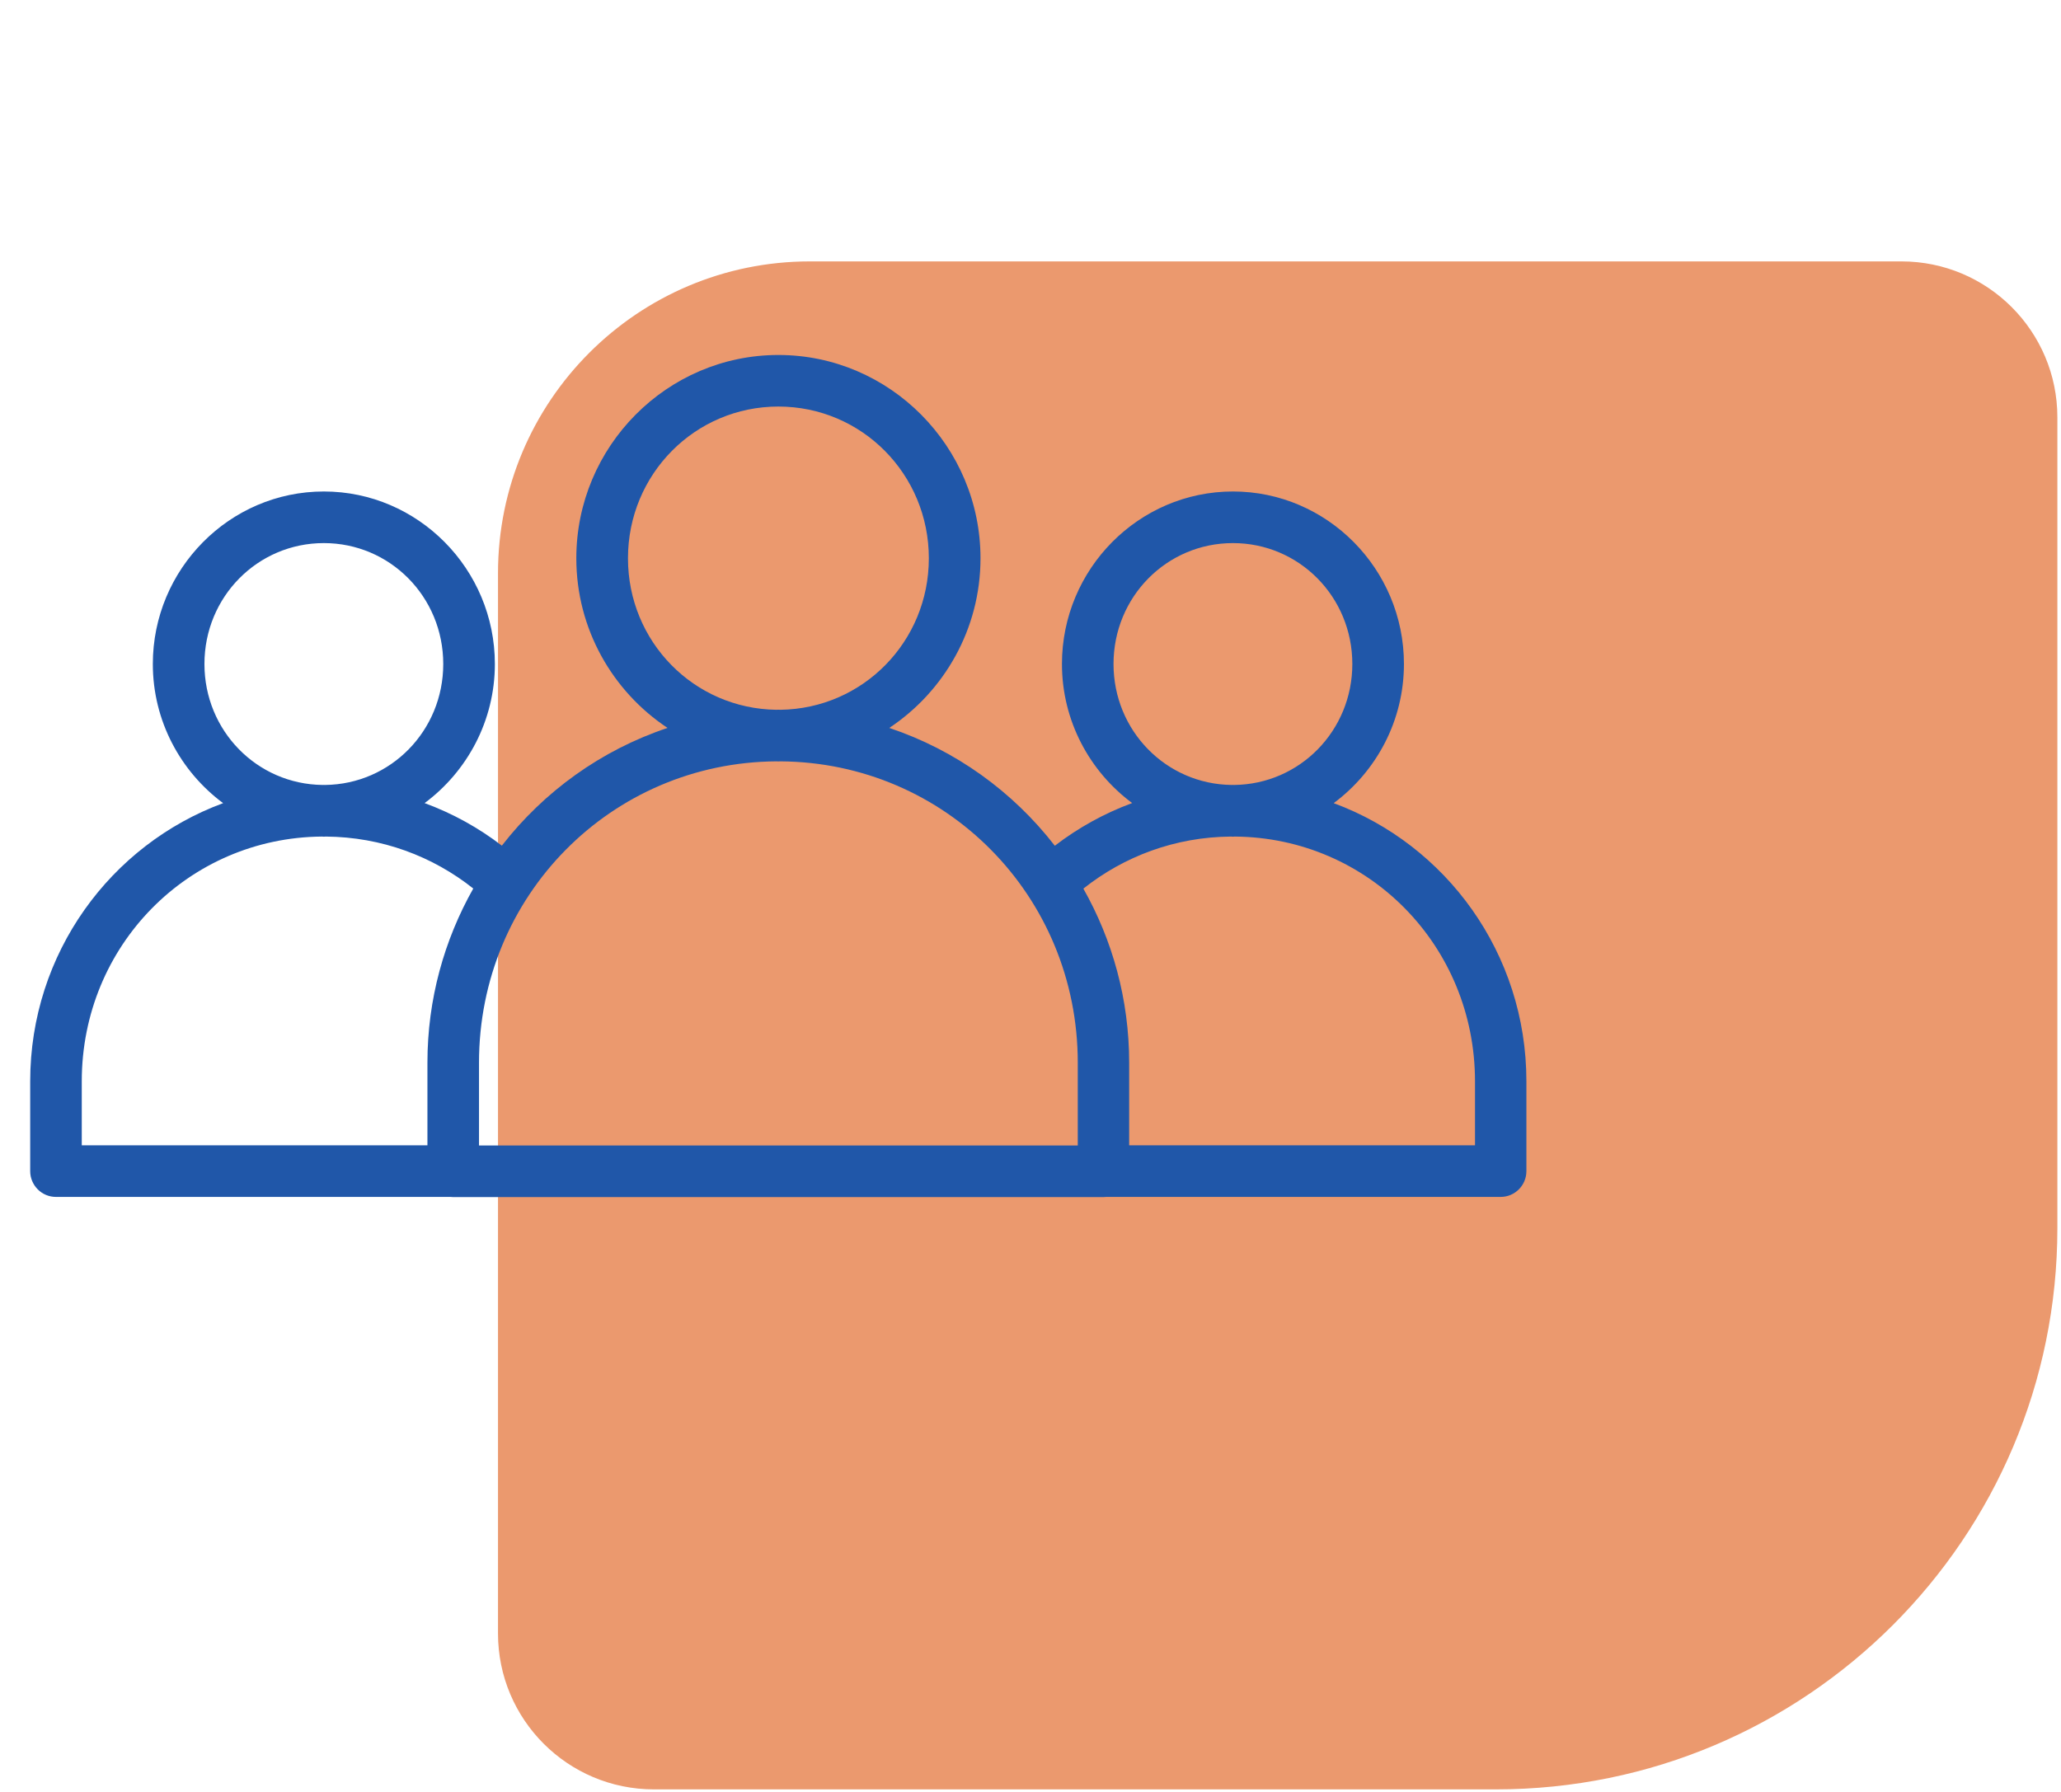 <svg width="46" height="40" viewBox="0 0 46 40" fill="none" xmlns="http://www.w3.org/2000/svg">
<path d="M45.919 27.414C45.919 34.333 40.309 39.943 33.389 39.943L14.595 39.943C12.673 39.943 11.115 38.385 11.115 36.462L11.115 12.796C11.115 8.952 14.232 5.835 18.076 5.835L42.438 5.835C44.36 5.835 45.919 7.394 45.919 9.316L45.919 27.414Z" fill="#EB996E"/>
<path d="M17.373 7.924C14.887 7.924 12.863 9.966 12.863 12.462C12.863 14.042 13.674 15.436 14.899 16.249C13.42 16.743 12.14 17.668 11.201 18.877C10.682 18.478 10.102 18.157 9.477 17.927C10.425 17.223 11.045 16.092 11.045 14.822C11.045 12.704 9.332 10.971 7.228 10.971C5.123 10.971 3.411 12.704 3.411 14.822C3.411 16.093 4.031 17.224 4.98 17.928C2.468 18.855 0.674 21.282 0.674 24.137V26.144C0.674 26.297 0.736 26.443 0.844 26.551C0.952 26.659 1.099 26.719 1.252 26.718H10.054C10.075 26.721 10.097 26.722 10.118 26.722H24.628C24.649 26.722 24.671 26.721 24.692 26.718H33.495C33.811 26.717 34.067 26.46 34.068 26.144V24.137C34.068 21.282 32.277 18.855 29.767 17.928C30.715 17.224 31.335 16.093 31.335 14.822C31.335 12.704 29.623 10.971 27.519 10.971C25.414 10.971 23.702 12.704 23.702 14.822C23.702 16.092 24.322 17.223 25.269 17.926C24.643 18.157 24.063 18.479 23.543 18.879C22.605 17.669 21.327 16.744 19.848 16.249C21.072 15.436 21.884 14.042 21.884 12.462C21.884 9.966 19.859 7.924 17.373 7.924H17.373ZM17.373 9.075C19.232 9.075 20.731 10.584 20.731 12.462C20.731 14.326 19.255 15.82 17.417 15.844C17.402 15.844 17.388 15.842 17.373 15.842C17.358 15.842 17.344 15.844 17.329 15.844C15.49 15.82 14.016 14.326 14.016 12.462C14.016 10.584 15.513 9.075 17.372 9.075H17.373ZM7.228 12.123C8.703 12.123 9.893 13.32 9.893 14.822C9.893 16.313 8.719 17.505 7.257 17.522C7.247 17.522 7.238 17.521 7.228 17.521C7.218 17.521 7.209 17.522 7.199 17.522C5.737 17.505 4.563 16.313 4.563 14.822C4.563 13.32 5.753 12.123 7.228 12.123H7.228ZM27.518 12.123C28.993 12.123 30.183 13.32 30.183 14.822C30.183 16.313 29.009 17.505 27.547 17.522C27.538 17.522 27.528 17.521 27.518 17.521C27.508 17.521 27.499 17.522 27.489 17.522C26.028 17.505 24.853 16.313 24.853 14.822C24.853 13.32 26.043 12.123 27.518 12.123H27.518ZM17.329 16.995C17.343 16.996 17.358 16.997 17.373 16.997C17.387 16.997 17.402 16.995 17.417 16.995C21.104 17.019 24.055 19.995 24.055 23.721L24.055 25.57H10.691V23.721C10.691 19.995 13.641 17.019 17.328 16.995H17.329ZM7.184 18.674C7.199 18.675 7.213 18.677 7.228 18.677C7.243 18.677 7.257 18.674 7.272 18.674C8.519 18.684 9.657 19.114 10.563 19.834C9.915 20.982 9.54 22.306 9.54 23.721V25.566H1.825V24.137C1.825 21.109 4.206 18.698 7.184 18.674L7.184 18.674ZM27.474 18.674C27.489 18.675 27.503 18.677 27.518 18.677C27.533 18.677 27.547 18.674 27.562 18.674C30.54 18.698 32.921 21.11 32.921 24.138V25.566H25.202L25.202 23.721C25.202 22.307 24.828 20.983 24.18 19.836C25.087 19.116 26.226 18.684 27.474 18.674H27.474Z" fill="#2057A9"/>
</svg>
